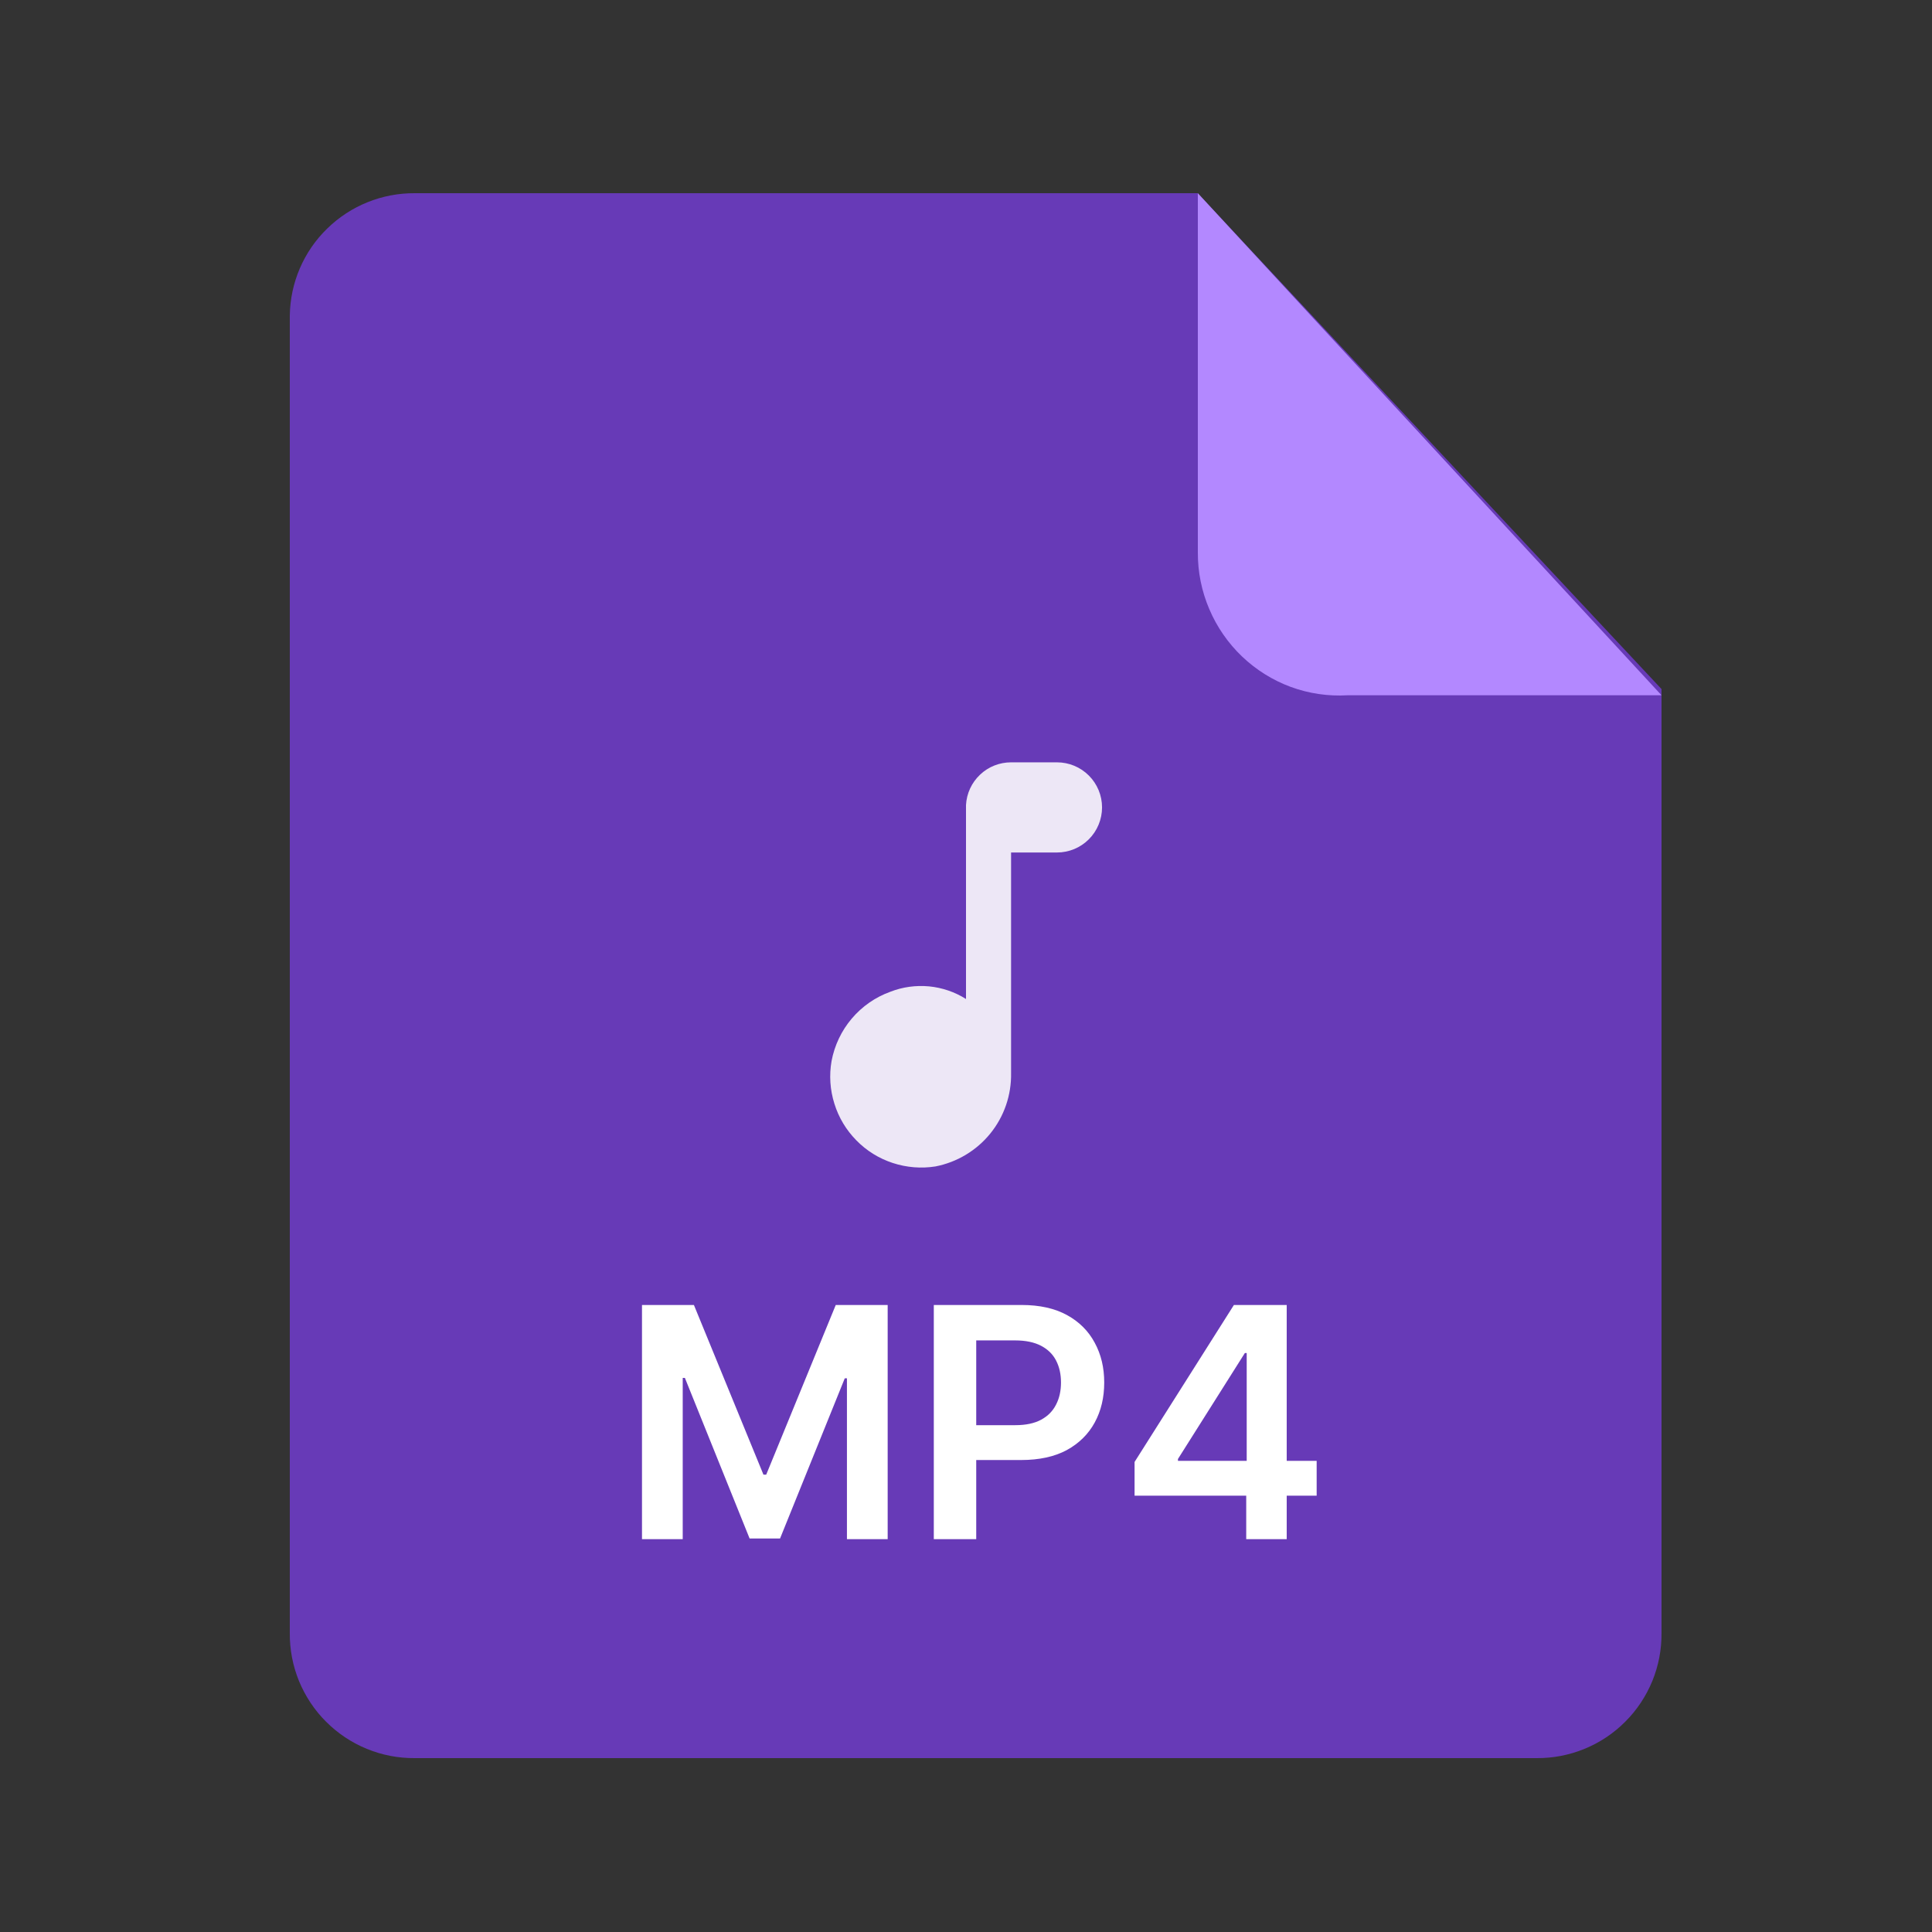 <svg width="24" height="24" viewBox="0 0 24 24" fill="none" xmlns="http://www.w3.org/2000/svg">
<rect x="0" y="0" width="24" height="24" fill="#333333" stroke="none"/>
<path fill-rule="evenodd" clip-rule="evenodd" d="M5.155 2.4C4.747 2.397 4.355 2.555 4.064 2.84C3.772 3.124 3.606 3.512 3.6 3.919V20.285C3.598 20.49 3.637 20.693 3.714 20.882C3.792 21.071 3.906 21.244 4.051 21.388C4.196 21.533 4.368 21.648 4.557 21.725C4.747 21.803 4.95 21.842 5.155 21.84H19.085C19.29 21.842 19.493 21.803 19.683 21.725C19.872 21.648 20.045 21.533 20.189 21.388C20.334 21.244 20.448 21.071 20.526 20.882C20.603 20.693 20.642 20.49 20.64 20.285V8.56L14.877 2.4H5.155Z" fill="#673AB7"/>
<path d="M12 10V12.41C11.861 12.322 11.704 12.269 11.541 12.253C11.378 12.238 11.213 12.26 11.06 12.32C10.874 12.387 10.709 12.502 10.581 12.653C10.453 12.804 10.367 12.985 10.33 13.18C10.299 13.357 10.311 13.539 10.365 13.71C10.418 13.882 10.512 14.038 10.638 14.166C10.764 14.295 10.919 14.391 11.09 14.447C11.261 14.503 11.443 14.518 11.62 14.49C11.888 14.438 12.13 14.293 12.302 14.081C12.474 13.869 12.565 13.603 12.56 13.33V10.59H13.13C13.279 10.59 13.421 10.531 13.526 10.426C13.631 10.321 13.69 10.178 13.69 10.03C13.69 9.881 13.631 9.739 13.526 9.634C13.421 9.529 13.279 9.47 13.13 9.47H12.56C12.417 9.47 12.279 9.524 12.175 9.623C12.07 9.722 12.008 9.856 12 10Z" fill="#EDE7F6"/>
<path fill-rule="evenodd" clip-rule="evenodd" d="M14.88 2.4V6.863C14.879 7.105 14.927 7.344 15.022 7.566C15.116 7.788 15.255 7.989 15.429 8.155C15.603 8.321 15.809 8.45 16.034 8.533C16.26 8.616 16.5 8.651 16.739 8.637H20.64L14.88 2.4Z" fill="#B388FF"/>
<path d="M7.975 16.211H8.62L9.484 18.319H9.518L10.382 16.211H11.027V19.12H10.521V17.122H10.494L9.69 19.112H9.312L8.508 17.117H8.481V19.12H7.975V16.211ZM11.6 19.12V16.211H12.691C12.915 16.211 13.102 16.253 13.254 16.336C13.406 16.419 13.521 16.534 13.599 16.68C13.678 16.825 13.717 16.989 13.717 17.174C13.717 17.361 13.678 17.526 13.599 17.671C13.52 17.816 13.404 17.93 13.251 18.014C13.098 18.096 12.909 18.137 12.684 18.137H11.961V17.704H12.613C12.744 17.704 12.851 17.681 12.934 17.636C13.018 17.59 13.079 17.528 13.119 17.448C13.16 17.369 13.18 17.277 13.18 17.174C13.18 17.071 13.16 16.98 13.119 16.901C13.079 16.823 13.017 16.762 12.933 16.718C12.849 16.674 12.742 16.651 12.61 16.651H12.127V19.12H11.6ZM14.094 18.58V18.161L15.328 16.211H15.677V16.808H15.464L14.633 18.124V18.147H16.356V18.58H14.094ZM15.481 19.12V18.453L15.487 18.265V16.211H15.984V19.12H15.481Z" fill="white"/>
</svg>
